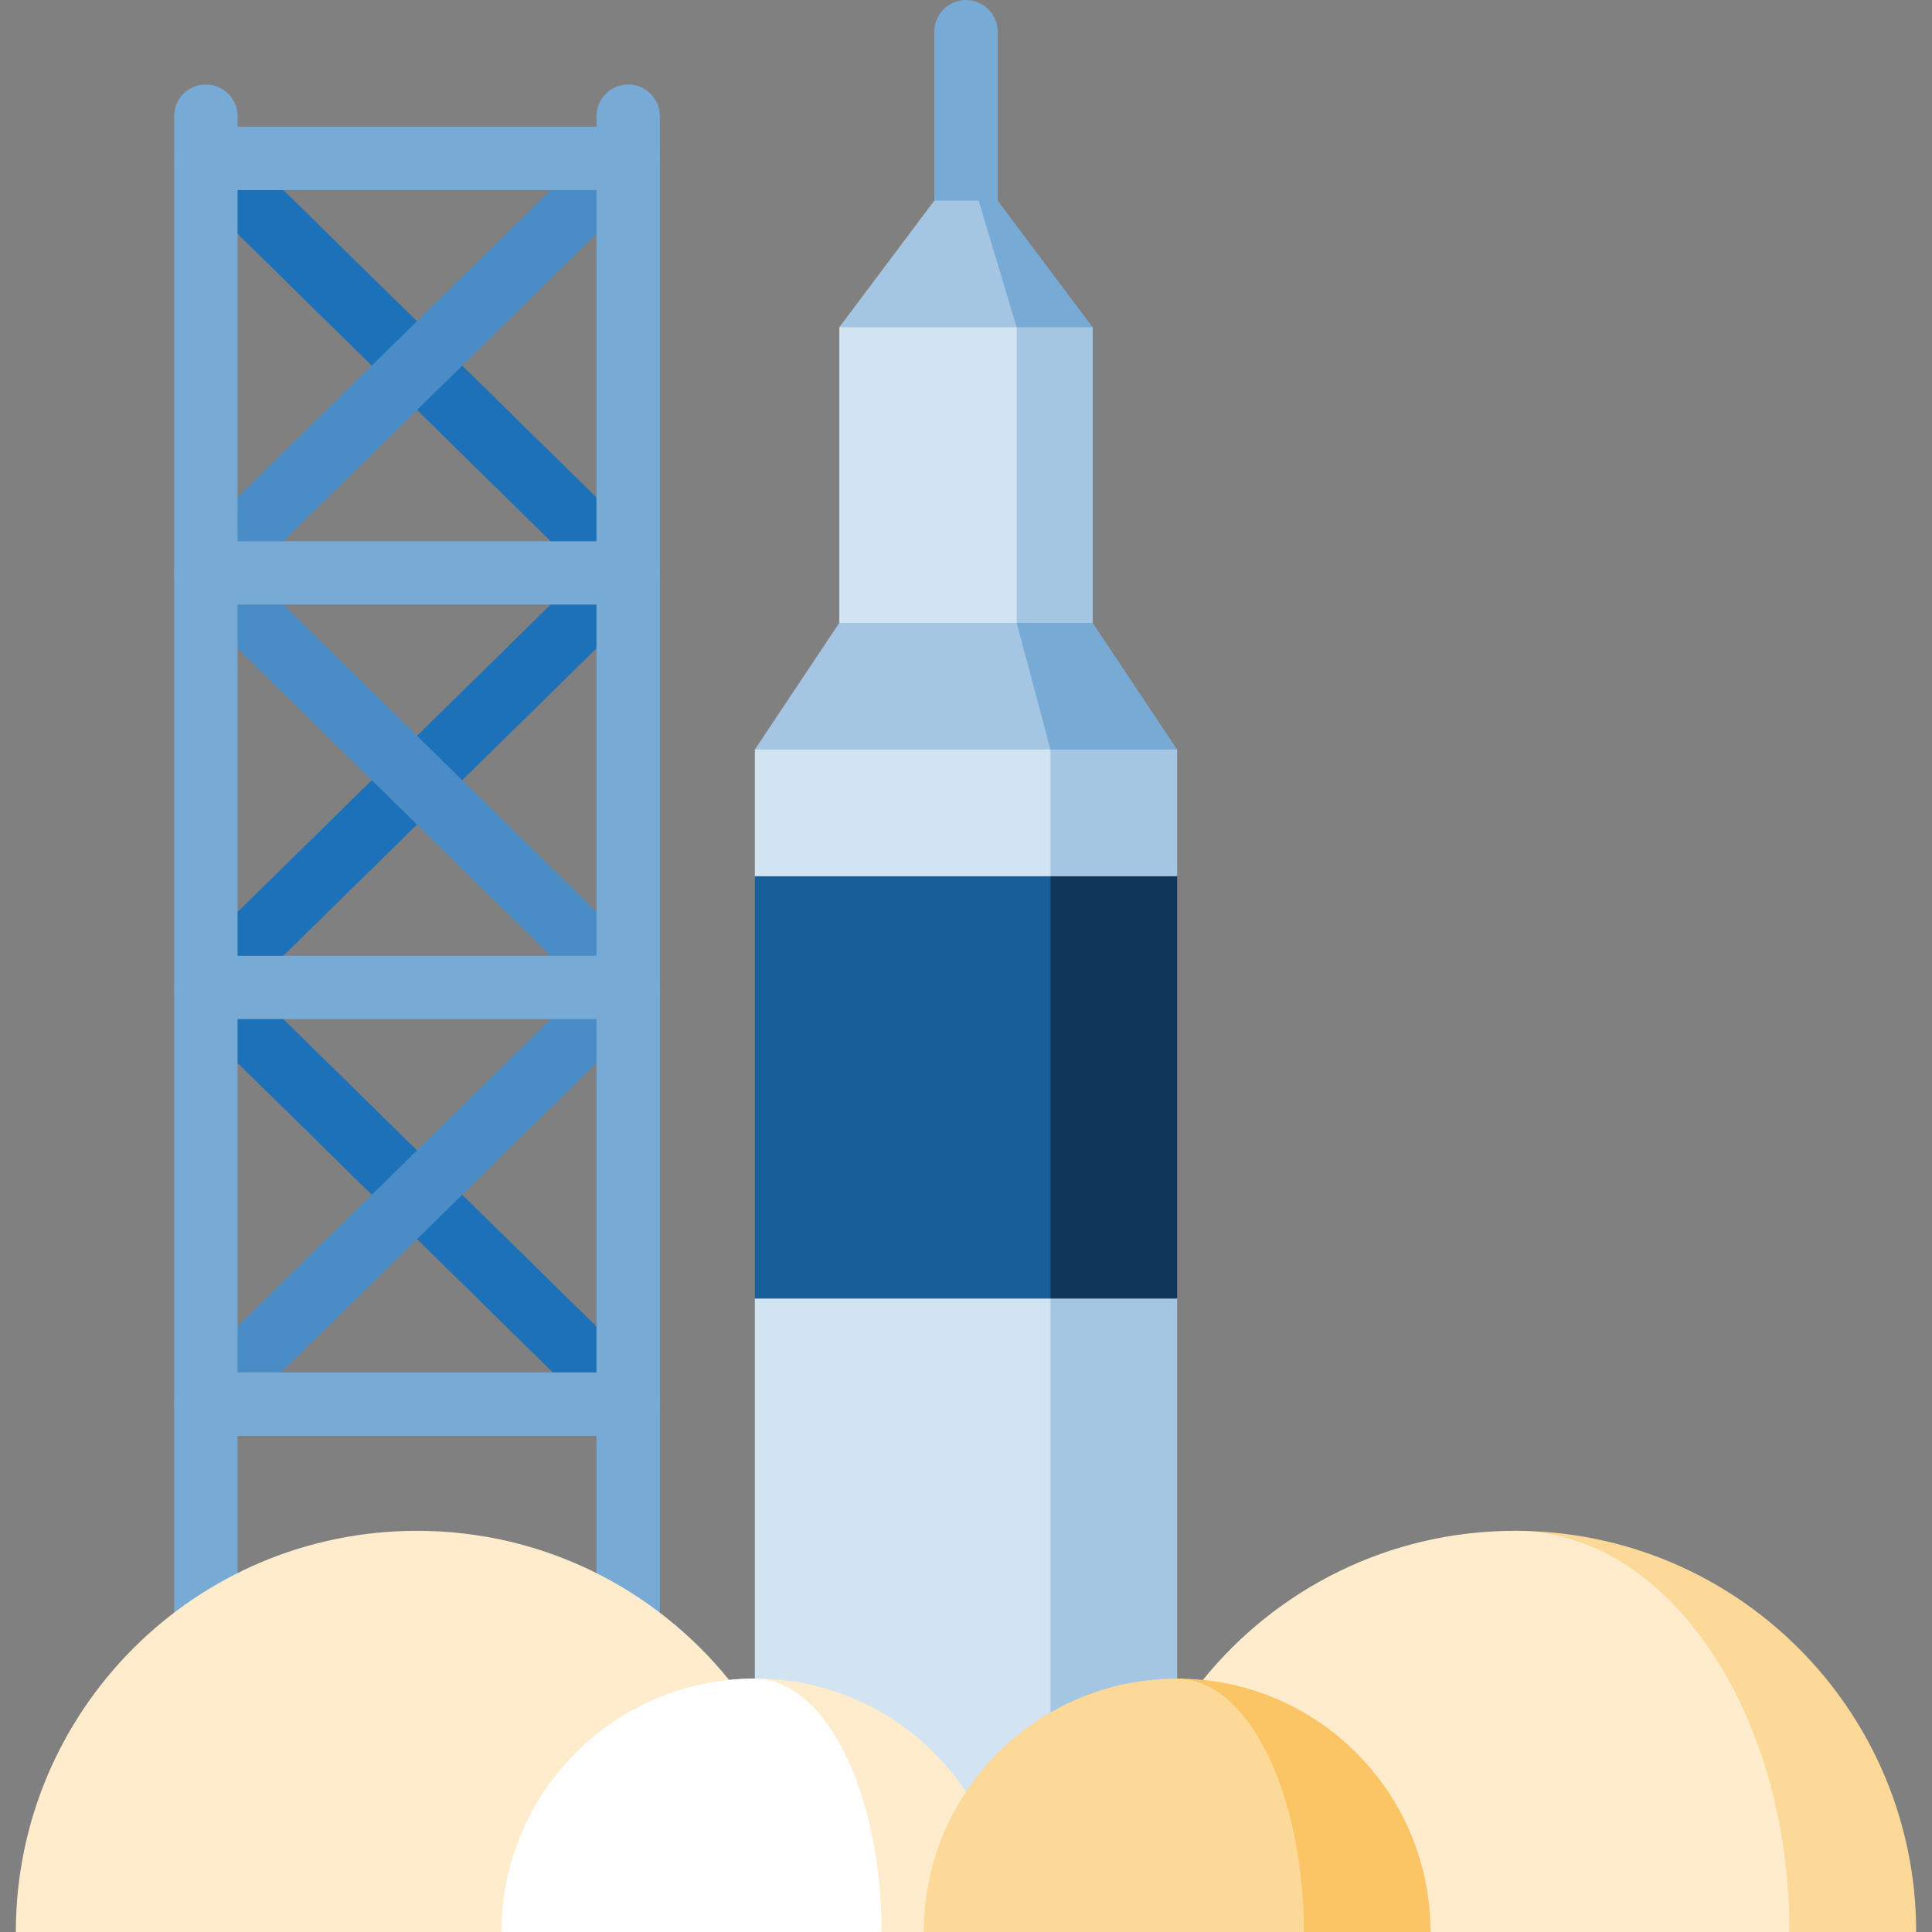 <?xml version="1.0" encoding="iso-8859-1"?>
<!-- Generator: Adobe Illustrator 19.0.0, SVG Export Plug-In . SVG Version: 6.00 Build 0)  -->
<svg xmlns="http://www.w3.org/2000/svg" xmlns:xlink="http://www.w3.org/1999/xlink" version="1.1" id="Layer_1" x="0px" y="0px" viewBox="0 0 512 512" style="enable-background:new 0 0 512 512;" xml:space="preserve">
<rect x="0" y="0" width="512" height="512" fill="#808080" stroke="none"/>
<polygon style="fill:#1D71B8;" points="172.35,145.838 60.437,35.978 48.677,47.957 154.489,151.828 48.677,255.699 48.677,267.679   160.59,377.539 172.35,365.56 66.539,261.689 172.35,157.818 "/>
<polygon style="fill:#4A8DC6;" points="172.35,47.957 160.59,35.978 48.677,145.838 48.677,157.818 154.489,261.689 48.677,365.56   60.437,377.539 172.35,267.679 172.35,255.699 66.539,151.828 "/>
<g>
	<path style="fill:#77AAD4;" d="M166.47,50.361H54.557c-4.637,0-8.393-3.758-8.393-8.393s3.757-8.393,8.393-8.393H166.47   c4.637,0,8.393,3.758,8.393,8.393S171.107,50.361,166.47,50.361z"/>
	<path style="fill:#77AAD4;" d="M166.47,160.222H54.557c-4.637,0-8.393-3.758-8.393-8.393c0-4.635,3.757-8.393,8.393-8.393H166.47   c4.637,0,8.393,3.758,8.393,8.393C174.863,156.464,171.107,160.222,166.47,160.222z"/>
	<path style="fill:#77AAD4;" d="M166.47,270.082H54.557c-4.637,0-8.393-3.758-8.393-8.393c0-4.635,3.757-8.393,8.393-8.393H166.47   c4.637,0,8.393,3.758,8.393,8.393C174.863,266.324,171.107,270.082,166.47,270.082z"/>
	<path style="fill:#77AAD4;" d="M166.47,380.503H54.557c-4.637,0-8.393-3.758-8.393-8.393c0-4.635,3.757-8.393,8.393-8.393H166.47   c4.637,0,8.393,3.758,8.393,8.393C174.863,376.745,171.107,380.503,166.47,380.503z"/>
	<path style="fill:#77AAD4;" d="M54.557,22.383c-4.637,0-8.393,3.758-8.393,8.393v435.581h16.787V30.776   C62.951,26.141,59.194,22.383,54.557,22.383z"/>
	<path style="fill:#77AAD4;" d="M166.47,22.383c-4.637,0-8.393,3.758-8.393,8.393v435.588h16.787V30.776   C174.863,26.141,171.107,22.383,166.47,22.383z"/>
</g>
<polygon style="fill:#A5C6E3;" points="289.574,86.732 289.574,165.071 247.047,187.454 247.047,64.35 "/>
<polygon style="fill:#D2E3F1;" points="269.43,64.35 269.43,187.454 222.426,165.071 222.426,86.732 "/>
<polygon style="fill:#77AAD4;" points="289.574,165.071 311.956,198.645 256,221.027 269.43,165.071 "/>
<g>
	<polygon style="fill:#A5C6E3;" points="269.43,165.071 278.383,198.645 256,221.027 200.044,198.645 222.426,165.071  "/>
	<polygon style="fill:#A5C6E3;" points="311.956,198.645 311.956,232.219 256,265.792 278.383,198.645  "/>
</g>
<polygon style="fill:#D2E3F1;" points="278.383,198.645 278.383,265.792 200.044,232.219 200.044,198.645 "/>
<polygon style="fill:#0E3759;" points="311.956,232.219 311.956,344.131 244.809,377.705 278.383,232.219 "/>
<polygon style="fill:#185E98;" points="278.383,232.219 278.383,377.705 200.044,344.131 200.044,232.219 "/>
<polygon style="fill:#A5C6E3;" points="278.383,344.131 244.809,411.279 278.383,478.426 311.956,478.426 311.956,344.131 "/>
<polygon style="fill:#D2E3F1;" points="278.383,344.131 278.383,478.426 233.617,478.426 200.044,478.426 200.044,422.47   200.044,344.131 "/>
<polygon style="fill:#77AAD4;" points="256,41.967 289.574,86.732 269.43,86.732 256,64.35 "/>
<polygon style="fill:#A5C6E3;" points="256,41.967 269.43,86.732 222.426,86.732 "/>
<path style="fill:#FCD999;" d="M401.486,405.683L474.23,512h33.574C507.803,453.279,460.207,405.683,401.486,405.683z"/>
<g>
	<path style="fill:#FEECCC;" d="M401.486,405.683c-33.406,0-63.208,15.41-82.703,39.516L256,474.89   c-12.031-18.096-32.6-30.037-55.956-30.037c-2.305,0-4.577,0.112-6.827,0.347c-19.495-24.106-49.298-39.516-82.703-39.516   C51.793,405.683,4.197,453.279,4.197,512h128.699L256,497.272L379.104,512h95.126C474.23,453.279,441.663,405.683,401.486,405.683z   "/>
	<path style="fill:#FEECCC;" d="M200.044,444.852L233.617,512h33.574C267.191,474.912,237.132,444.852,200.044,444.852z"/>
</g>
<path style="fill:#FFFFFF;" d="M200.044,444.852c18.544,0,33.574,30.06,33.574,67.148H132.896  C132.896,474.912,162.956,444.852,200.044,444.852z"/>
<path style="fill:#FBC566;" d="M311.956,444.852L345.53,512h33.574C379.104,474.912,349.044,444.852,311.956,444.852z"/>
<path style="fill:#FCD999;" d="M311.956,444.852c18.544,0,33.574,30.06,33.574,67.148H244.809  C244.809,474.912,274.868,444.852,311.956,444.852z"/>
<path style="fill:#77AAD4;" d="M256,0c-4.637,0-8.393,3.758-8.393,8.393v44.765h16.787V8.393C264.393,3.758,260.637,0,256,0z"/>
<g>
</g>
<g>
</g>
<g>
</g>
<g>
</g>
<g>
</g>
<g>
</g>
<g>
</g>
<g>
</g>
<g>
</g>
<g>
</g>
<g>
</g>
<g>
</g>
<g>
</g>
<g>
</g>
<g>
</g>
</svg>
